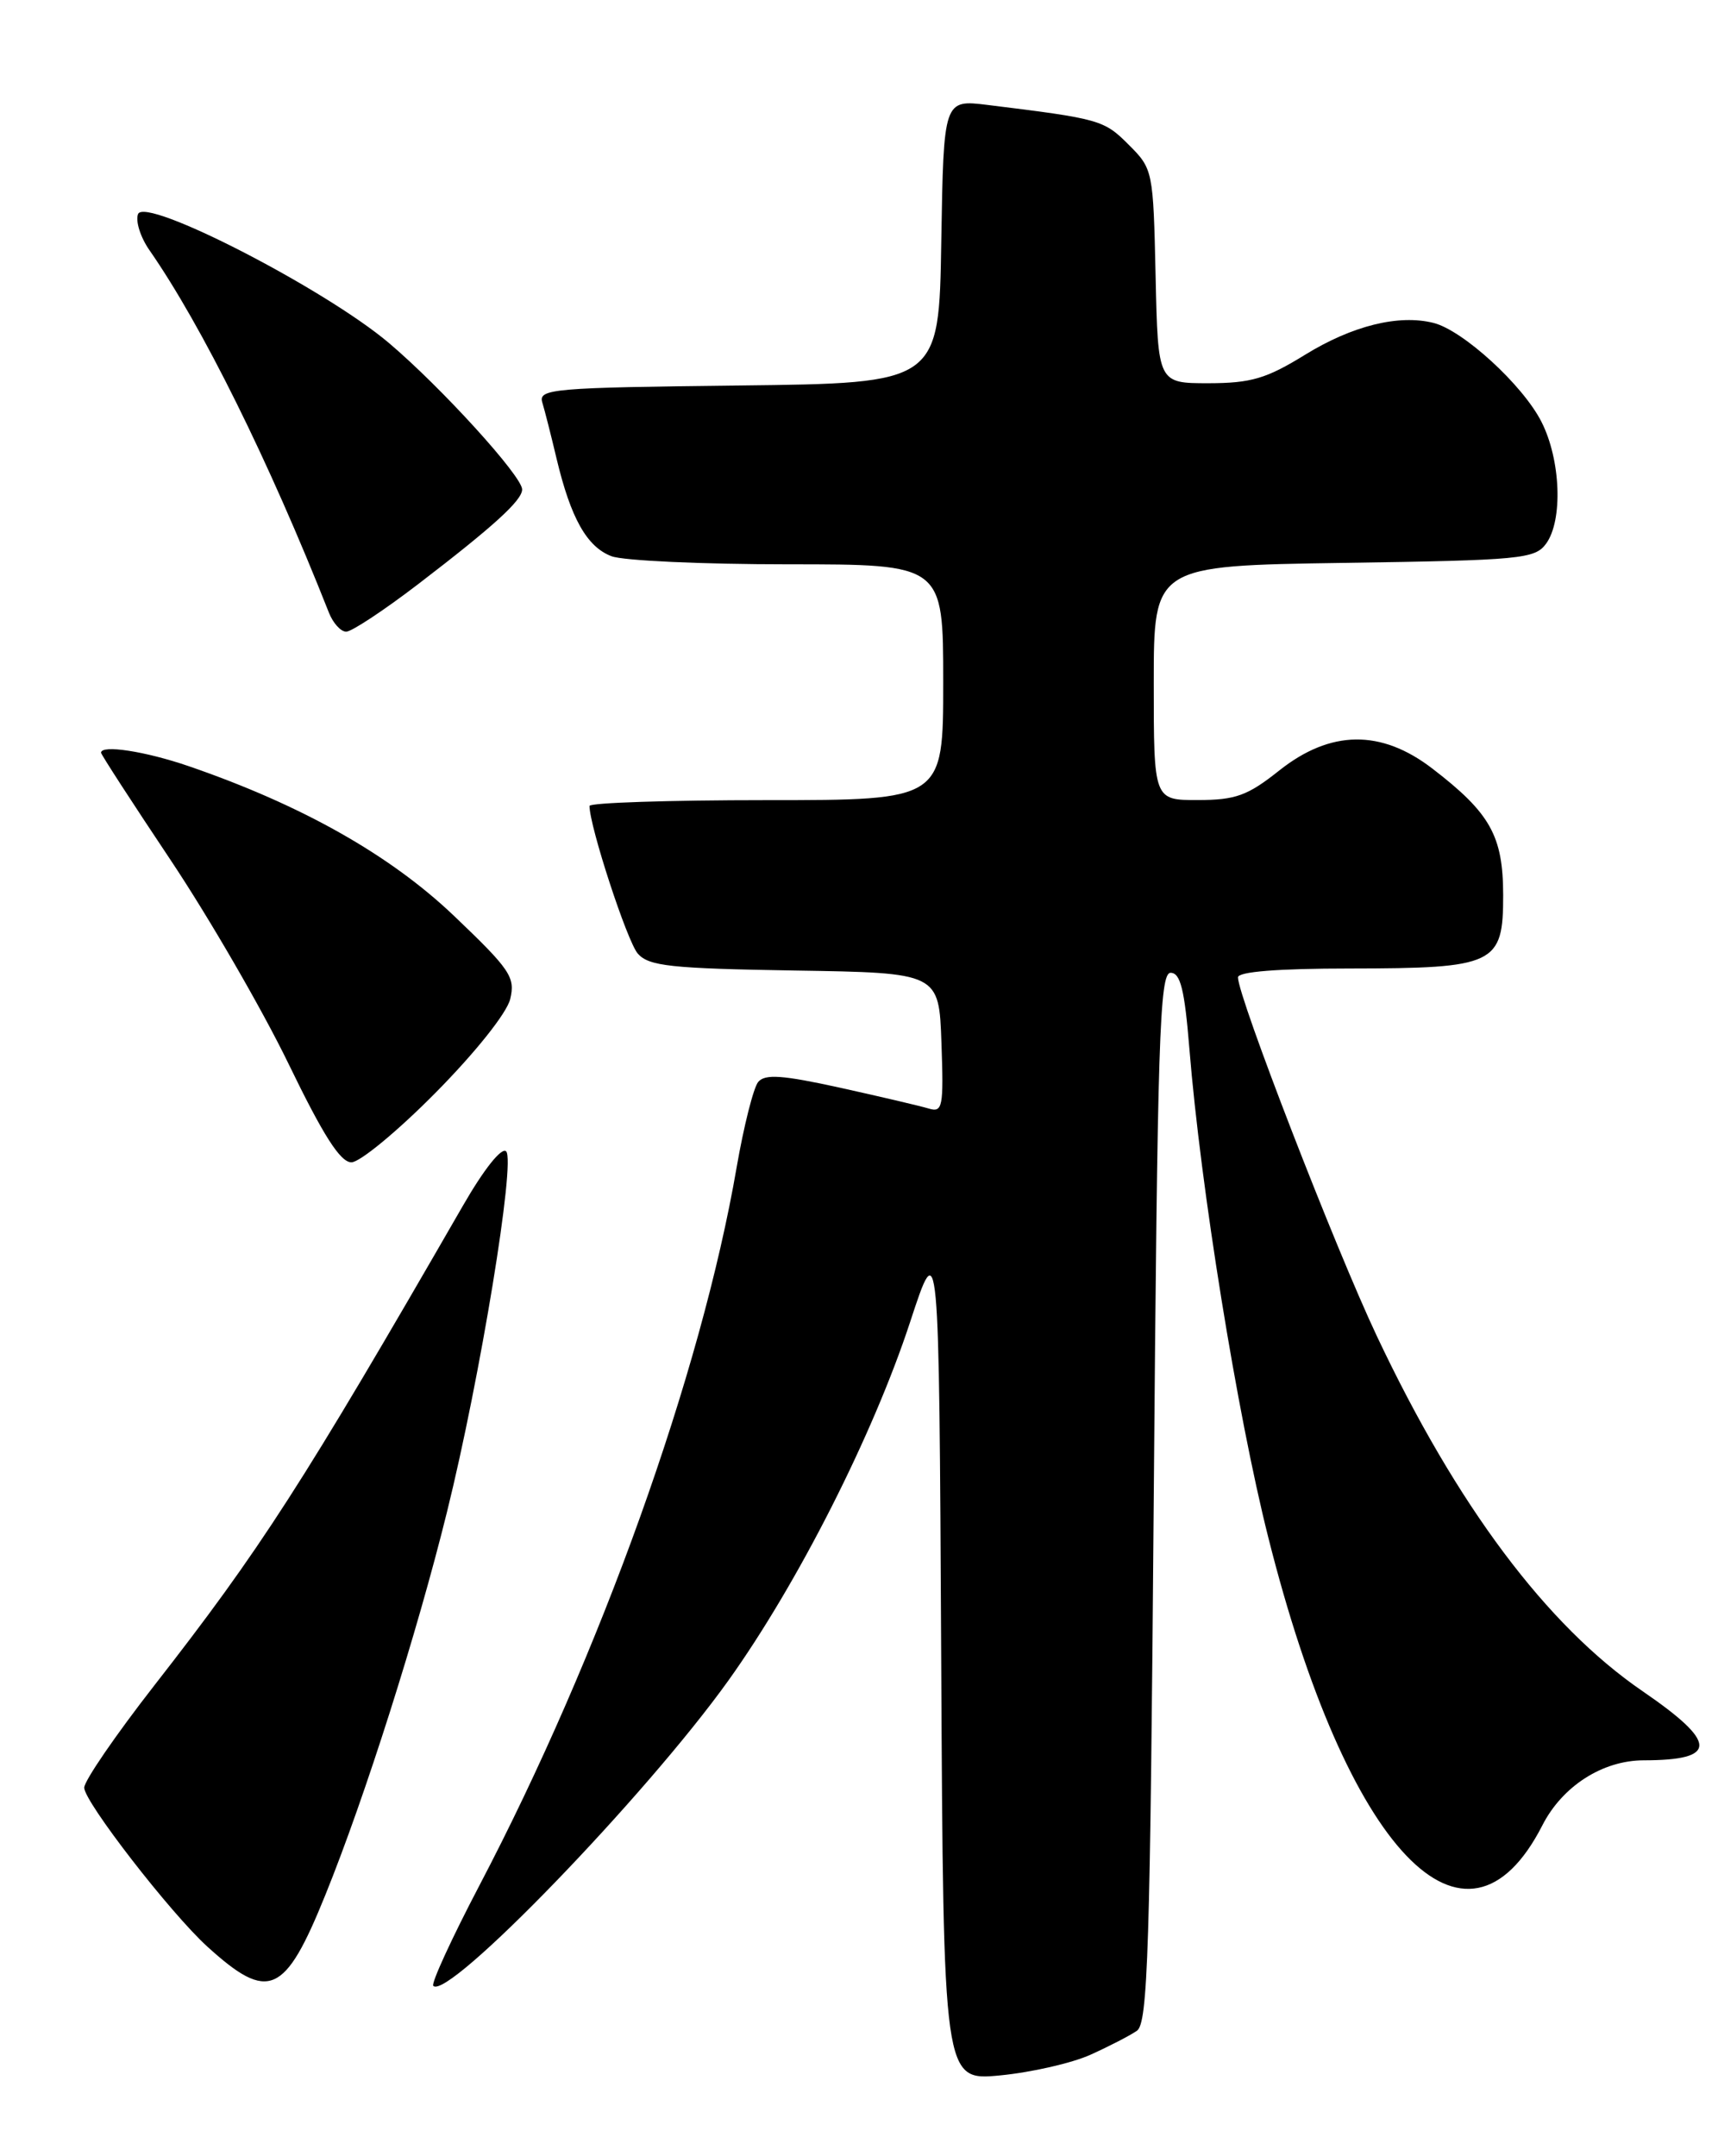 <?xml version="1.0" encoding="UTF-8" standalone="no"?>
<!DOCTYPE svg PUBLIC "-//W3C//DTD SVG 1.1//EN" "http://www.w3.org/Graphics/SVG/1.1/DTD/svg11.dtd" >
<svg xmlns="http://www.w3.org/2000/svg" xmlns:xlink="http://www.w3.org/1999/xlink" version="1.1" viewBox="0 0 204 256">
 <g >
 <path fill="currentColor"
d=" M 129.50 243.95 C 131.70 242.96 134.18 241.68 135.00 241.11 C 136.30 240.21 136.57 231.64 137.00 177.79 C 137.44 123.31 137.69 115.50 139.00 115.50 C 140.17 115.50 140.66 117.49 141.23 124.50 C 142.56 140.95 146.90 167.86 150.59 182.50 C 159.97 219.80 174.03 234.57 183.15 216.71 C 185.52 212.07 190.29 209.01 195.17 209.00 C 204.03 208.99 203.99 206.92 195.01 200.77 C 183.65 192.98 172.99 178.75 163.49 158.63 C 158.56 148.20 147.00 118.34 147.00 116.04 C 147.00 115.37 151.74 114.99 160.25 114.99 C 177.56 114.97 178.50 114.51 178.49 106.27 C 178.48 99.25 176.97 96.54 170.08 91.25 C 163.99 86.57 157.98 86.65 151.89 91.49 C 148.14 94.47 146.73 94.98 142.25 94.99 C 137.00 95.00 137.00 95.00 137.00 81.08 C 137.00 67.17 137.00 67.17 159.58 66.83 C 180.57 66.52 182.26 66.36 183.58 64.56 C 185.61 61.79 185.33 54.57 183.03 50.07 C 180.81 45.70 173.72 39.22 170.22 38.34 C 166.08 37.30 160.57 38.67 154.97 42.12 C 150.36 44.96 148.56 45.49 143.50 45.50 C 137.50 45.50 137.50 45.50 137.22 32.80 C 136.94 20.25 136.91 20.06 134.01 17.17 C 131.09 14.24 130.58 14.10 117.27 12.46 C 112.05 11.82 112.05 11.82 111.77 28.66 C 111.50 45.50 111.50 45.50 87.69 45.77 C 65.64 46.02 63.92 46.17 64.39 47.77 C 64.68 48.72 65.45 51.75 66.10 54.50 C 67.78 61.53 69.69 64.93 72.61 66.04 C 74.00 66.57 83.43 67.00 93.57 67.00 C 112.00 67.00 112.00 67.00 112.00 81.00 C 112.00 95.00 112.00 95.00 91.00 95.00 C 79.45 95.00 70.00 95.31 70.00 95.69 C 70.00 98.11 74.48 111.81 75.74 113.23 C 77.06 114.71 79.65 114.99 94.38 115.23 C 111.50 115.50 111.50 115.50 111.79 123.83 C 112.06 131.45 111.93 132.11 110.29 131.62 C 109.31 131.32 104.57 130.21 99.78 129.15 C 92.92 127.64 90.84 127.49 90.03 128.46 C 89.47 129.14 88.32 133.70 87.47 138.60 C 83.26 163.05 71.28 196.48 56.91 223.89 C 53.63 230.15 51.17 235.50 51.45 235.78 C 53.20 237.53 76.71 213.20 86.51 199.50 C 94.73 188.00 103.66 170.39 108.06 156.99 C 111.50 146.50 111.50 146.50 111.76 196.78 C 112.02 247.05 112.02 247.05 118.76 246.41 C 122.47 246.05 127.30 244.95 129.50 243.95 Z  M 38.64 224.97 C 43.35 213.34 49.53 193.88 53.08 179.50 C 57.03 163.54 61.24 137.84 60.10 136.70 C 59.57 136.17 57.46 138.82 54.97 143.15 C 35.91 176.22 30.94 183.94 18.30 200.14 C 13.74 205.99 10.00 211.44 10.00 212.25 C 10.00 213.92 20.24 227.14 24.62 231.12 C 31.90 237.73 33.82 236.89 38.64 224.97 Z  M 51.71 129.75 C 56.44 124.97 60.17 120.29 60.58 118.63 C 61.21 116.02 60.61 115.13 53.89 108.72 C 46.31 101.50 35.82 95.58 22.42 90.97 C 17.27 89.20 12.00 88.39 12.00 89.37 C 12.00 89.58 15.72 95.32 20.27 102.13 C 24.82 108.95 31.11 119.81 34.24 126.26 C 38.39 134.83 40.41 138.00 41.73 138.00 C 42.73 138.00 47.22 134.29 51.71 129.75 Z  M 49.66 69.35 C 58.65 62.46 62.00 59.41 62.00 58.11 C 62.00 56.54 52.41 46.00 46.19 40.73 C 38.56 34.27 17.21 23.30 16.39 25.42 C 16.07 26.25 16.68 28.18 17.75 29.71 C 23.99 38.69 31.93 54.71 39.06 72.75 C 39.55 73.99 40.47 75.00 41.11 75.00 C 41.75 75.00 45.60 72.46 49.66 69.35 Z "/>
</g>
</svg>